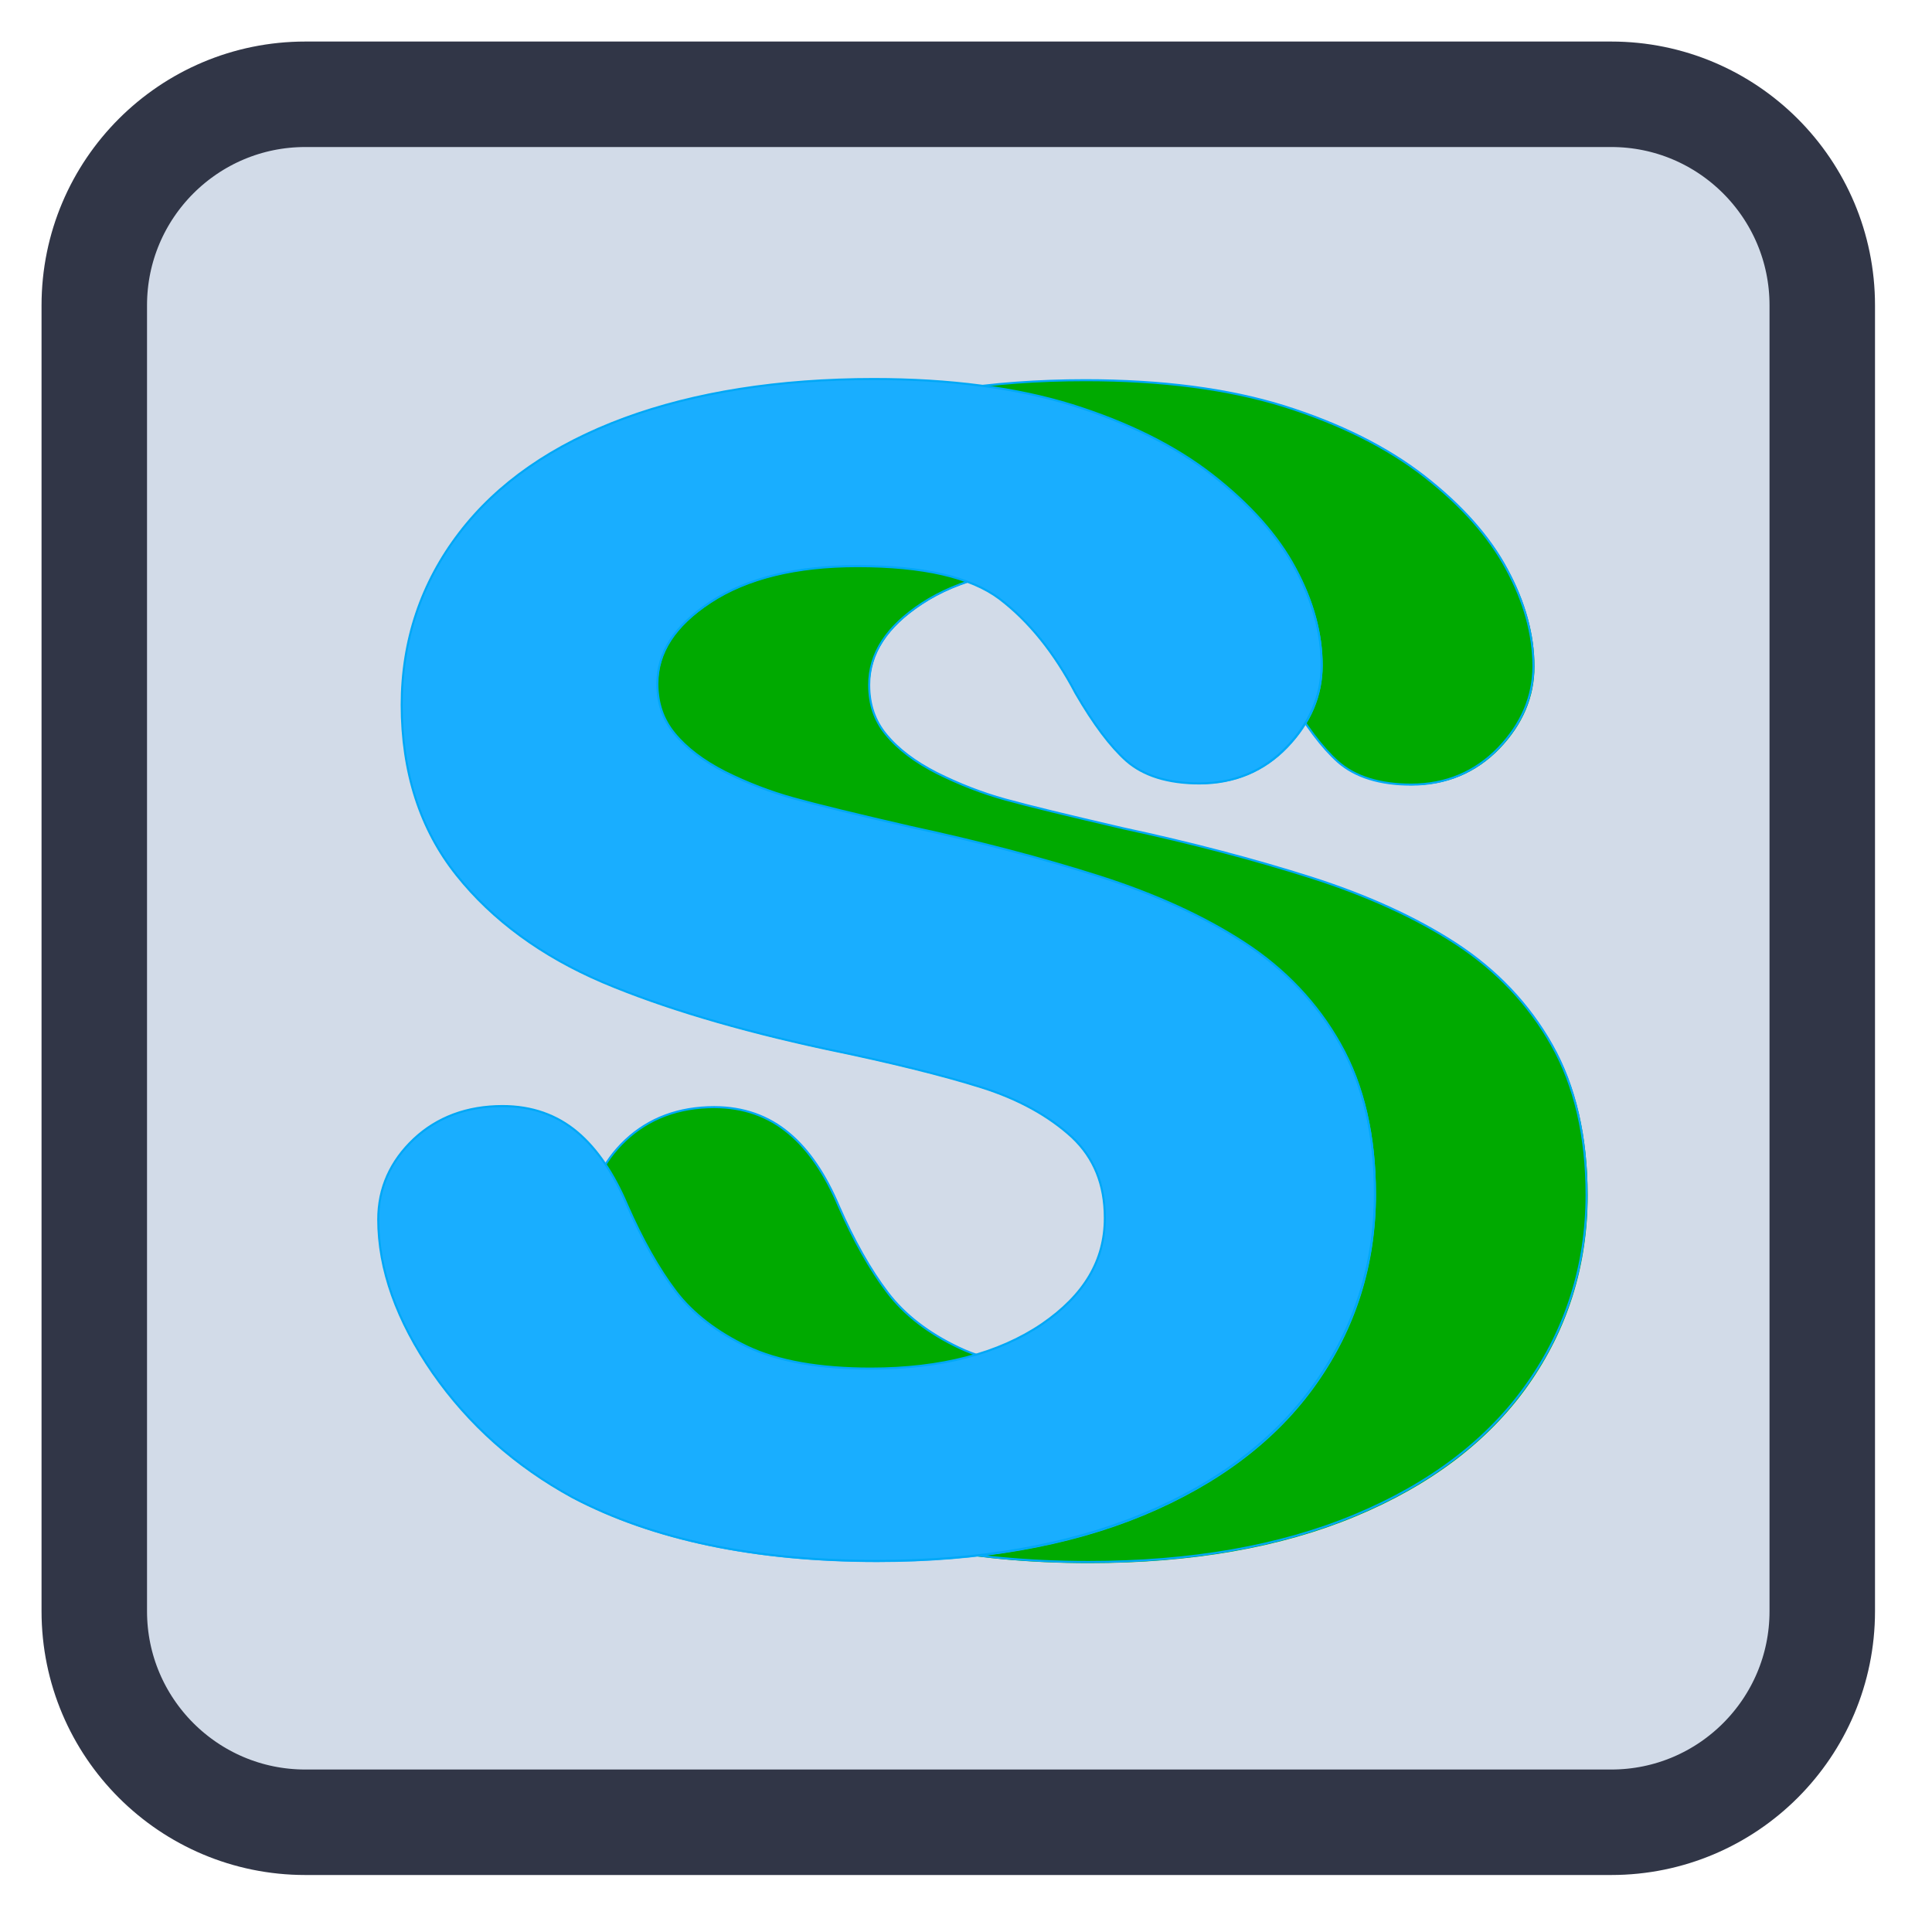 
<svg xmlns="http://www.w3.org/2000/svg" xmlns:xlink="http://www.w3.org/1999/xlink" width="64px" height="64px" viewBox="0 0 64 64" version="1.1">
<g id="surface1">
<path style="fill-rule:nonzero;fill:rgb(82.353%,85.882%,90.98%);fill-opacity:1;stroke-width:56.359;stroke-linecap:butt;stroke-linejoin:miter;stroke:rgb(19.216%,21.176%,27.843%);stroke-opacity:1;stroke-miterlimit:4;" d="M 163.125 50.375 L 860.875 50.375 C 923.125 50.375 973.625 100.875 973.625 163.125 L 973.625 860.875 C 973.625 923.125 923.125 973.625 860.875 973.625 L 163.125 973.625 C 100.875 973.625 50.375 923.125 50.375 860.875 L 50.375 163.125 C 50.375 100.875 100.875 50.375 163.125 50.375 Z M 163.125 50.375 " transform="matrix(0.062,0,0,0.062,0,0)"/>
<path style=" stroke:none;fill-rule:nonzero;fill:rgb(0%,66.667%,0%);fill-opacity:1;" d="M 49.945 18.867 C 49.371 17.793 48.449 16.754 47.211 15.789 C 45.977 14.828 44.41 14.047 42.559 13.465 C 40.707 12.891 38.496 12.605 35.98 12.605 C 32.836 12.605 30.051 13.043 27.715 13.906 C 25.332 14.789 23.508 16.051 22.25 17.699 C 20.977 19.355 20.336 21.277 20.336 23.402 C 20.336 25.641 20.945 27.539 22.156 29.051 C 23.344 30.539 24.977 31.734 26.996 32.598 C 28.969 33.438 31.457 34.176 34.375 34.805 C 36.531 35.25 38.273 35.684 39.551 36.082 C 40.773 36.469 41.789 37.027 42.559 37.738 C 43.285 38.426 43.641 39.305 43.641 40.418 C 43.641 41.824 42.961 42.973 41.559 43.934 C 40.125 44.906 38.211 45.406 35.883 45.406 C 34.188 45.406 32.812 45.164 31.793 44.68 C 30.777 44.195 29.984 43.586 29.422 42.852 C 28.848 42.094 28.305 41.125 27.805 39.984 C 27.359 38.934 26.809 38.117 26.156 37.574 C 25.477 37 24.645 36.703 23.676 36.703 C 22.496 36.703 21.508 37.074 20.734 37.801 C 19.957 38.531 19.555 39.426 19.555 40.461 C 19.555 42.109 20.168 43.828 21.363 45.551 C 22.551 47.258 24.109 48.645 26 49.672 C 28.652 51.07 32.039 51.781 36.086 51.781 C 39.457 51.781 42.422 51.27 44.895 50.238 C 47.391 49.203 49.32 47.734 50.621 45.891 C 51.926 44.047 52.594 41.93 52.594 39.605 C 52.594 37.664 52.207 36 51.445 34.648 C 50.688 33.301 49.613 32.168 48.27 31.289 C 46.945 30.426 45.328 29.688 43.453 29.09 C 41.598 28.5 39.496 27.945 37.219 27.457 C 35.422 27.039 34.105 26.723 33.32 26.504 C 32.555 26.293 31.793 25.996 31.051 25.625 C 30.34 25.262 29.773 24.84 29.371 24.348 C 28.992 23.887 28.812 23.348 28.812 22.707 C 28.812 21.664 29.387 20.777 30.559 20.008 C 31.777 19.207 33.418 18.805 35.445 18.805 C 37.613 18.805 39.195 19.168 40.148 19.887 C 41.121 20.625 41.969 21.68 42.672 23.016 C 43.277 24.059 43.828 24.785 44.352 25.254 C 44.918 25.754 45.734 26.012 46.777 26.012 C 47.926 26.012 48.902 25.602 49.676 24.801 C 50.438 24.008 50.832 23.094 50.832 22.086 C 50.832 21.035 50.535 19.953 49.945 18.867 Z M 49.945 18.867 "/>
<path style="fill-rule:nonzero;fill:rgb(0%,66.667%,0%);fill-opacity:1;stroke-width:1;stroke-linecap:round;stroke-linejoin:miter;stroke:rgb(0%,65.882%,96.471%);stroke-opacity:1;stroke-miterlimit:4;" d="M 715.944 316.275 C 707.506 300.489 693.959 285.22 675.762 271.041 C 657.622 256.92 634.603 245.439 607.393 236.886 C 580.184 228.447 547.751 224.257 510.725 224.257 C 464.515 224.257 423.586 230.686 389.259 243.372 C 354.242 256.345 327.435 274.887 308.951 299.111 C 290.237 323.451 280.823 351.693 280.823 382.921 C 280.823 415.814 289.835 443.712 307.573 465.927 C 325.024 487.798 349.018 505.364 378.696 518.05 C 407.685 530.392 444.252 541.298 487.19 550.483 C 518.819 557.027 544.421 563.399 563.192 569.254 C 581.16 574.937 596.085 583.146 607.393 593.593 C 618.071 603.754 623.294 616.612 623.294 632.973 C 623.294 653.638 613.306 670.515 592.755 684.636 C 571.631 698.987 543.503 706.277 509.29 706.277 C 484.377 706.277 464.171 702.718 449.188 695.6 C 434.263 688.54 422.61 679.527 414.402 668.735 C 405.906 657.599 397.927 643.42 390.579 626.601 C 384.035 611.159 375.941 599.162 366.354 591.182 C 356.366 582.744 344.139 578.381 329.903 578.381 C 312.567 578.381 298.044 583.835 286.678 594.512 C 275.254 605.304 269.342 618.392 269.342 633.604 C 269.342 657.828 278.354 683.086 295.92 708.401 C 313.371 733.544 336.275 753.865 364.058 768.962 C 403.036 789.513 452.805 799.96 512.275 799.96 C 561.815 799.96 605.384 792.441 641.721 777.286 C 678.402 762.074 706.76 740.547 725.875 713.395 C 745.105 686.301 754.864 655.188 754.864 621.033 C 754.864 592.503 749.181 568.049 737.987 548.187 C 726.851 528.383 711.065 511.735 691.318 498.82 C 671.858 486.133 648.093 475.284 620.539 466.501 C 593.272 457.833 562.389 449.682 528.922 442.506 C 502.517 436.364 483.171 431.714 471.633 428.5 C 460.382 425.4 449.188 421.037 438.282 415.584 C 427.834 410.245 419.51 404.046 413.598 396.813 C 408.03 390.039 405.389 382.175 405.389 372.703 C 405.389 357.376 413.827 344.346 431.049 333.037 C 448.959 321.269 473.068 315.357 502.861 315.357 C 534.72 315.357 557.969 320.695 571.975 331.258 C 586.269 342.164 598.725 357.606 609.058 377.238 C 617.956 392.565 626.05 403.242 633.742 410.131 C 642.065 417.478 654.063 421.267 669.39 421.267 C 686.324 421.267 700.617 415.239 711.983 403.472 C 723.177 391.819 728.975 378.386 728.975 363.576 C 728.975 348.134 724.612 332.233 715.944 316.275 Z M 715.944 316.275 " transform="matrix(0.068,0,0,0.068,1.226,-2.655)"/>
<path style=" stroke:none;fill-rule:nonzero;fill:rgb(9.804%,68.235%,100%);fill-opacity:1;" d="M 42.934 18.828 C 42.359 17.754 41.438 16.719 40.195 15.75 C 38.965 14.789 37.398 14.012 35.547 13.43 C 33.691 12.855 31.484 12.566 28.965 12.566 C 25.82 12.566 23.039 13.008 20.703 13.867 C 18.316 14.75 16.496 16.016 15.234 17.664 C 13.965 19.32 13.32 21.242 13.32 23.367 C 13.32 25.605 13.934 27.5 15.145 29.016 C 16.332 30.504 17.965 31.699 19.984 32.559 C 21.957 33.398 24.445 34.141 27.363 34.77 C 29.52 35.215 31.258 35.645 32.535 36.047 C 33.762 36.434 34.773 36.992 35.547 37.703 C 36.273 38.391 36.625 39.27 36.625 40.379 C 36.625 41.785 35.945 42.934 34.547 43.895 C 33.109 44.871 31.195 45.371 28.867 45.371 C 27.176 45.371 25.797 45.129 24.777 44.645 C 23.766 44.16 22.969 43.547 22.41 42.812 C 21.836 42.059 21.293 41.09 20.793 39.949 C 20.348 38.898 19.793 38.082 19.145 37.535 C 18.465 36.961 17.633 36.668 16.664 36.668 C 15.484 36.668 14.492 37.035 13.723 37.762 C 12.945 38.496 12.543 39.391 12.543 40.426 C 12.543 42.074 13.156 43.789 14.352 45.516 C 15.539 47.223 17.094 48.605 18.984 49.637 C 21.641 51.035 25.027 51.746 29.074 51.746 C 32.445 51.746 35.41 51.23 37.883 50.203 C 40.379 49.164 42.305 47.699 43.605 45.855 C 44.914 44.008 45.582 41.891 45.582 39.57 C 45.582 37.625 45.195 35.965 44.43 34.609 C 43.676 33.266 42.602 32.129 41.254 31.254 C 39.93 30.391 38.312 29.648 36.438 29.051 C 34.586 28.461 32.484 27.91 30.207 27.418 C 28.406 27.004 27.09 26.684 26.305 26.465 C 25.543 26.254 24.777 25.957 24.035 25.59 C 23.324 25.227 22.758 24.801 22.359 24.312 C 21.98 23.848 21.797 23.312 21.797 22.668 C 21.797 21.625 22.375 20.742 23.547 19.969 C 24.762 19.168 26.402 18.766 28.43 18.766 C 30.602 18.766 32.18 19.129 33.133 19.848 C 34.109 20.59 34.957 21.641 35.66 22.98 C 36.266 24.023 36.816 24.75 37.336 25.219 C 37.906 25.719 38.723 25.973 39.766 25.973 C 40.914 25.973 41.891 25.566 42.66 24.766 C 43.426 23.969 43.816 23.055 43.816 22.051 C 43.816 21 43.523 19.918 42.934 18.828 Z M 42.934 18.828 "/>
<path style="fill-rule:nonzero;fill:rgb(9.804%,68.235%,100%);fill-opacity:1;stroke-width:1;stroke-linecap:round;stroke-linejoin:miter;stroke:rgb(0%,65.882%,96.471%);stroke-opacity:1;stroke-miterlimit:4;" d="M 715.968 316.244 C 707.53 300.458 693.982 285.246 675.728 271.009 C 657.646 256.888 634.627 245.465 607.417 236.911 C 580.15 228.473 547.717 224.225 510.749 224.225 C 464.482 224.225 423.61 230.712 389.282 243.341 C 354.209 256.314 327.458 274.913 308.917 299.137 C 290.261 323.477 280.789 351.719 280.789 382.947 C 280.789 415.839 289.801 443.68 307.597 465.953 C 325.047 487.824 349.042 505.389 378.72 518.076 C 407.709 530.36 444.275 541.267 487.156 550.509 C 518.843 557.053 544.388 563.367 563.159 569.28 C 581.184 574.963 596.051 583.172 607.417 593.619 C 618.094 603.722 623.318 616.638 623.318 632.941 C 623.318 653.606 613.272 670.483 592.722 684.605 C 571.597 698.955 543.527 706.303 509.257 706.303 C 484.401 706.303 464.137 702.744 449.155 695.626 C 434.287 688.508 422.577 679.496 414.368 668.761 C 405.93 657.625 397.95 643.389 390.603 626.627 C 384.059 611.185 375.907 599.187 366.378 591.151 C 356.39 582.713 344.163 578.407 329.927 578.407 C 312.591 578.407 298.01 583.861 286.702 594.48 C 275.278 605.272 269.366 618.418 269.366 633.63 C 269.366 657.854 278.378 683.055 295.944 708.427 C 313.394 733.513 336.241 753.834 364.025 768.988 C 403.059 789.539 452.829 799.986 512.299 799.986 C 561.839 799.986 605.408 792.409 641.745 777.312 C 678.426 762.1 706.726 740.516 725.842 713.421 C 745.072 686.269 754.888 655.156 754.888 621.058 C 754.888 592.529 749.205 568.075 737.954 548.155 C 726.875 528.408 711.089 511.704 691.284 498.845 C 671.824 486.159 648.059 475.252 620.505 466.47 C 593.296 457.802 562.413 449.708 528.946 442.475 C 502.483 436.39 483.138 431.683 471.6 428.468 C 460.406 425.368 449.155 421.063 438.248 415.61 C 427.8 410.271 419.477 404.014 413.622 396.839 C 408.053 390.008 405.355 382.143 405.355 372.672 C 405.355 357.345 413.851 344.372 431.072 333.006 C 448.925 321.238 473.035 315.383 502.827 315.383 C 534.744 315.383 557.935 320.721 571.942 331.226 C 586.293 342.133 598.749 357.574 609.082 377.264 C 617.98 392.591 626.074 403.268 633.766 410.156 C 642.089 417.504 654.087 421.235 669.413 421.235 C 686.29 421.235 700.641 415.265 711.95 403.498 C 723.201 391.787 728.941 378.355 728.941 363.602 C 728.941 348.16 724.636 332.259 715.968 316.244 Z M 715.968 316.244 " transform="matrix(0.068,0,0,0.068,-5.787,-2.692)"/>
</g>
</svg>
